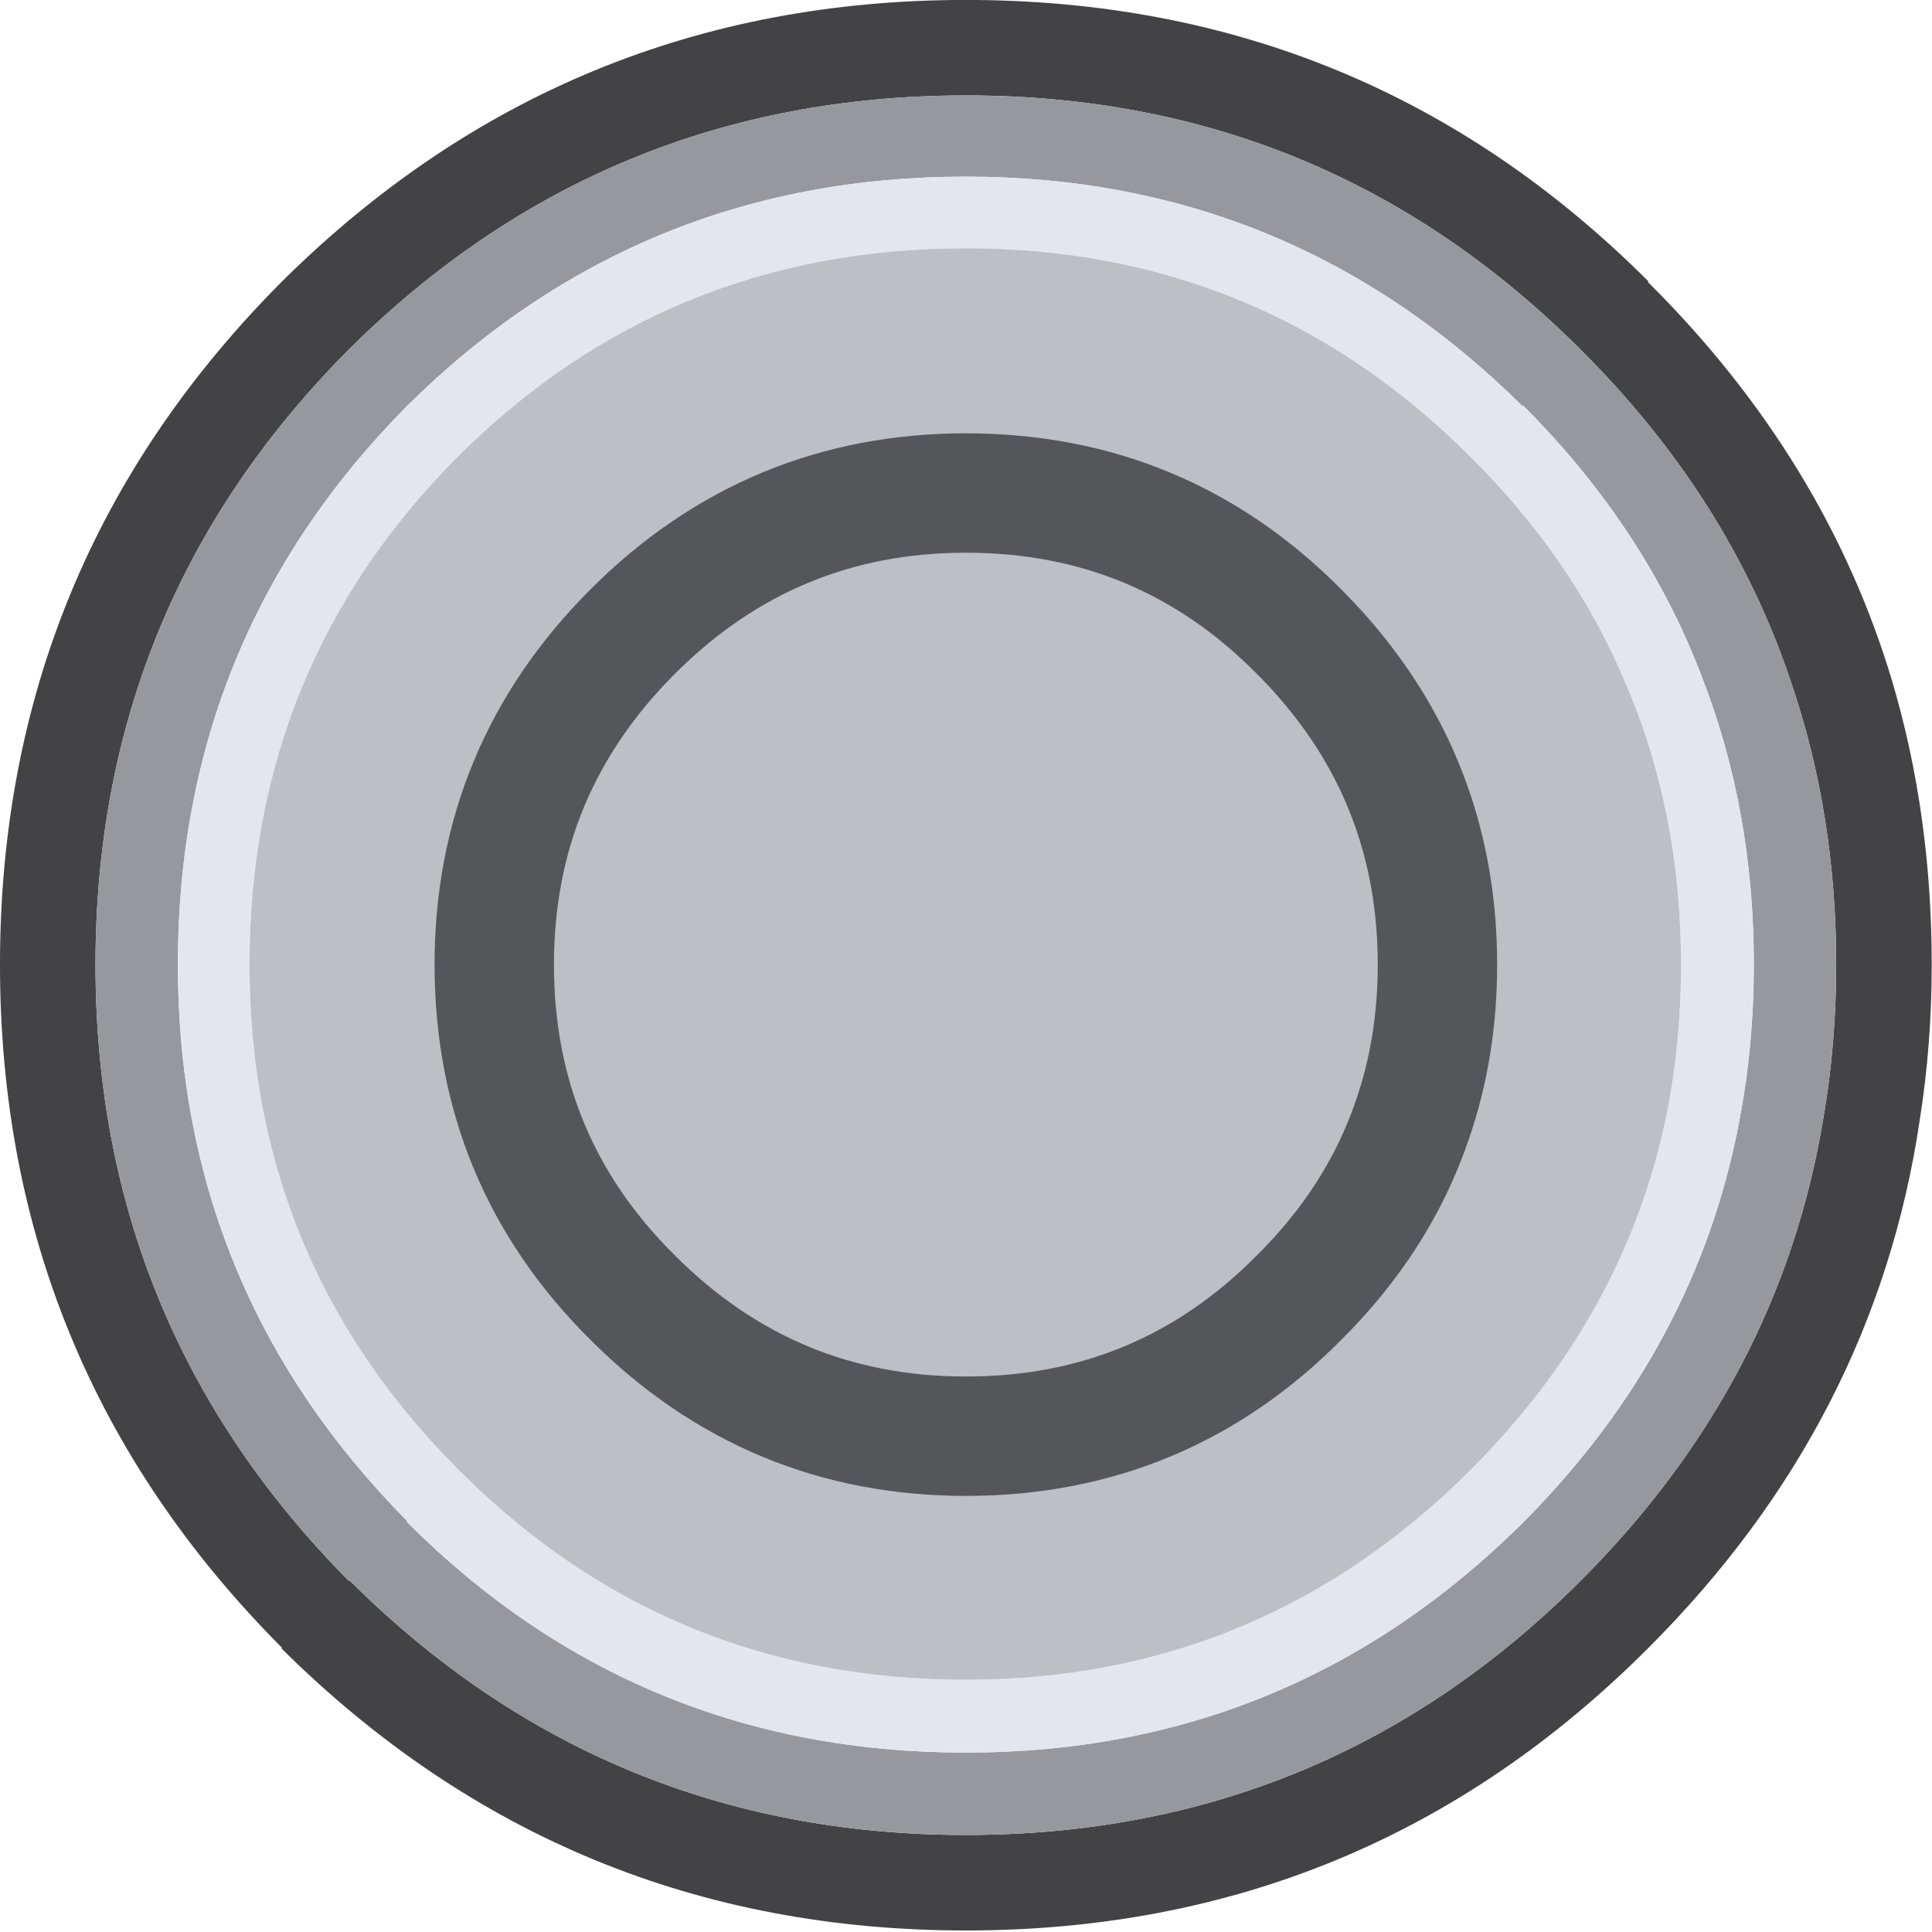 <?xml version="1.0" encoding="UTF-8" standalone="no"?>
<!-- Created with Inkscape (http://www.inkscape.org/) -->

<svg
   width="100"
   height="100"
   viewBox="0 0 26.458 26.458"
   version="1.1"
   id="svg10559"
   inkscape:version="1.2.1 (9c6d41e410, 2022-07-14)"
   sodipodi:docname="PS5_Circle.svg"
   xmlns:inkscape="http://www.inkscape.org/namespaces/inkscape"
   xmlns:sodipodi="http://sodipodi.sourceforge.net/DTD/sodipodi-0.dtd"
   xmlns="http://www.w3.org/2000/svg"
   xmlns:svg="http://www.w3.org/2000/svg">
  <sodipodi:namedview
     id="namedview10561"
     pagecolor="#ffffff"
     bordercolor="#000000"
     borderopacity="0.25"
     inkscape:showpageshadow="2"
     inkscape:pageopacity="0.0"
     inkscape:pagecheckerboard="true"
     inkscape:deskcolor="#d1d1d1"
     inkscape:document-units="mm"
     showgrid="false"
     inkscape:zoom="7.319248"
     inkscape:cx="57.041379"
     inkscape:cy="62.643047"
     inkscape:window-width="2560"
     inkscape:window-height="1351"
     inkscape:window-x="2391"
     inkscape:window-y="-9"
     inkscape:window-maximized="1"
     inkscape:current-layer="layer1" />
  <defs
     id="defs10556" />
  <g
     inkscape:label="Layer 1"
     inkscape:groupmode="layer"
     id="layer1">
    <g
       id="g12533"
       style="display:inline"
       transform="matrix(0.327,0,0,0.327,-3.123,-3.14)">
      <g
         id="use12529">
        <path
           fill="#434345"
           stroke="none"
           d="m 89.95,56.5 q 0.5,-3.152 0.5,-6.5 0,-6.274 -1.65,-11.85 Q 86.006,28.794 78.55,21.4 H 78.6 Q 66.8,9.6 50,9.6 33.25,9.6 21.35,21.4 9.55,33.25 9.55,50 q 0,16.75 11.8,28.6 v 0.05 q 11.9,11.8 28.65,11.8 16.75,0 28.55,-11.8 L 78.6,78.6 Q 88.081,69.119 89.95,56.5 M 86.45,50 q 0,3.359 -0.55,6.5 Q 84.07,67.48 75.75,75.8 65.1,86.45 50,86.45 34.9,86.45 24.2,75.8 H 24.15 Q 13.55,65.1 13.55,50 q 0,-15.1 10.6,-25.75 L 24.2,24.2 Q 34.9,13.6 50,13.6 q 15.1,0 25.75,10.65 6.226,6.197 8.8,13.9 1.9,5.536 1.9,11.85 z"
           id="path10709" />
        <path
           fill="#96989d"
           stroke="none"
           d="m 85.9,56.5 q 0.55,-3.141 0.55,-6.5 0,-6.314 -1.9,-11.85 -2.574,-7.703 -8.8,-13.9 Q 65.1,13.6 50,13.6 34.9,13.6 24.2,24.2 l -0.05,0.05 Q 13.55,34.9 13.55,50 q 0,15.1 10.6,25.8 H 24.2 Q 34.9,86.45 50,86.45 65.1,86.45 75.75,75.8 84.07,67.48 85.9,56.5 M 83,50 q 0,3.371 -0.6,6.5 -1.783,9.545 -9.05,16.85 Q 63.65,83 50,83 36.25,83 26.6,73.35 V 73.3 Q 17,63.6 17,50 17,36.3 26.6,26.6 36.3,17 50,17 q 13.6,0 23.3,9.6 h 0.05 Q 78.534,31.784 80.9,38.15 83,43.636 83,50 Z"
           id="path10711" />
        <path
           fill="#e3e7ed"
           stroke="none"
           d="M 82.4,56.5 Q 83,53.371 83,50 83,43.636 80.9,38.15 78.534,31.784 73.35,26.6 H 73.3 Q 63.6,17 50,17 36.3,17 26.6,26.6 17,36.3 17,50 q 0,13.6 9.6,23.3 v 0.05 Q 36.25,83 50,83 63.65,83 73.35,73.35 80.617,66.045 82.4,56.5 M 71.15,28.75 q 4.281,4.256 6.45,9.4 2.35,5.43 2.35,11.85 0,3.383 -0.65,6.5 -1.761,8.261 -8.15,14.65 -8.8,8.8 -21.15,8.8 -12.5,0 -21.25,-8.8 Q 20,62.4 20,50 20,37.5 28.7,28.75 L 28.75,28.7 Q 37.5,20 50,20 q 12.4,0 21.15,8.75 z"
           id="path10713" />
        <path
           fill="#bcbfc4"
           stroke="none"
           d="M 77.6,38.15 Q 75.431,33.006 71.15,28.75 62.4,20 50,20 37.5,20 28.75,28.7 L 28.7,28.75 Q 20,37.5 20,50 q 0,12.4 8.75,21.15 8.75,8.8 21.25,8.8 12.35,0 21.15,-8.8 6.389,-6.389 8.15,-14.65 0.65,-3.117 0.65,-6.5 0,-6.42 -2.35,-11.85 m -13.65,-2.1 q 1.014,1.014 1.85,2.1 3.95,5.125 3.95,11.85 0,3.469 -1.05,6.5 -1.404,4.133 -4.75,7.45 -5.75,5.8 -13.95,5.8 -8.15,0 -13.95,-5.8 -5.8,-5.75 -5.8,-13.95 0,-8.15 5.8,-13.95 5.8,-5.8 13.95,-5.8 8.2,0 13.95,5.8 m 1.85,2.1 q -0.836,-1.086 -1.85,-2.1 -5.75,-5.8 -13.95,-5.8 -8.15,0 -13.95,5.8 -5.8,5.8 -5.8,13.95 0,8.2 5.8,13.95 5.8,5.8 13.95,5.8 8.2,0 13.95,-5.8 3.346,-3.317 4.75,-7.45 1.05,-3.031 1.05,-6.5 0,-6.725 -3.95,-11.85 z"
           id="path10715" />
      </g>
      <path
         id="use12531"
         stroke="#54565a"
         stroke-width="5"
         stroke-linejoin="round"
         stroke-linecap="round"
         fill="none"
         d="m 63.95,36.05 q 1.014,1.014 1.85,2.1 3.95,5.125 3.95,11.85 0,3.469 -1.05,6.5 -1.404,4.133 -4.75,7.45 -5.75,5.8 -13.95,5.8 -8.15,0 -13.95,-5.8 -5.8,-5.75 -5.8,-13.95 0,-8.15 5.8,-13.95 5.8,-5.8 13.95,-5.8 8.2,0 13.95,5.8 z" />
    </g>
  </g>
</svg>
